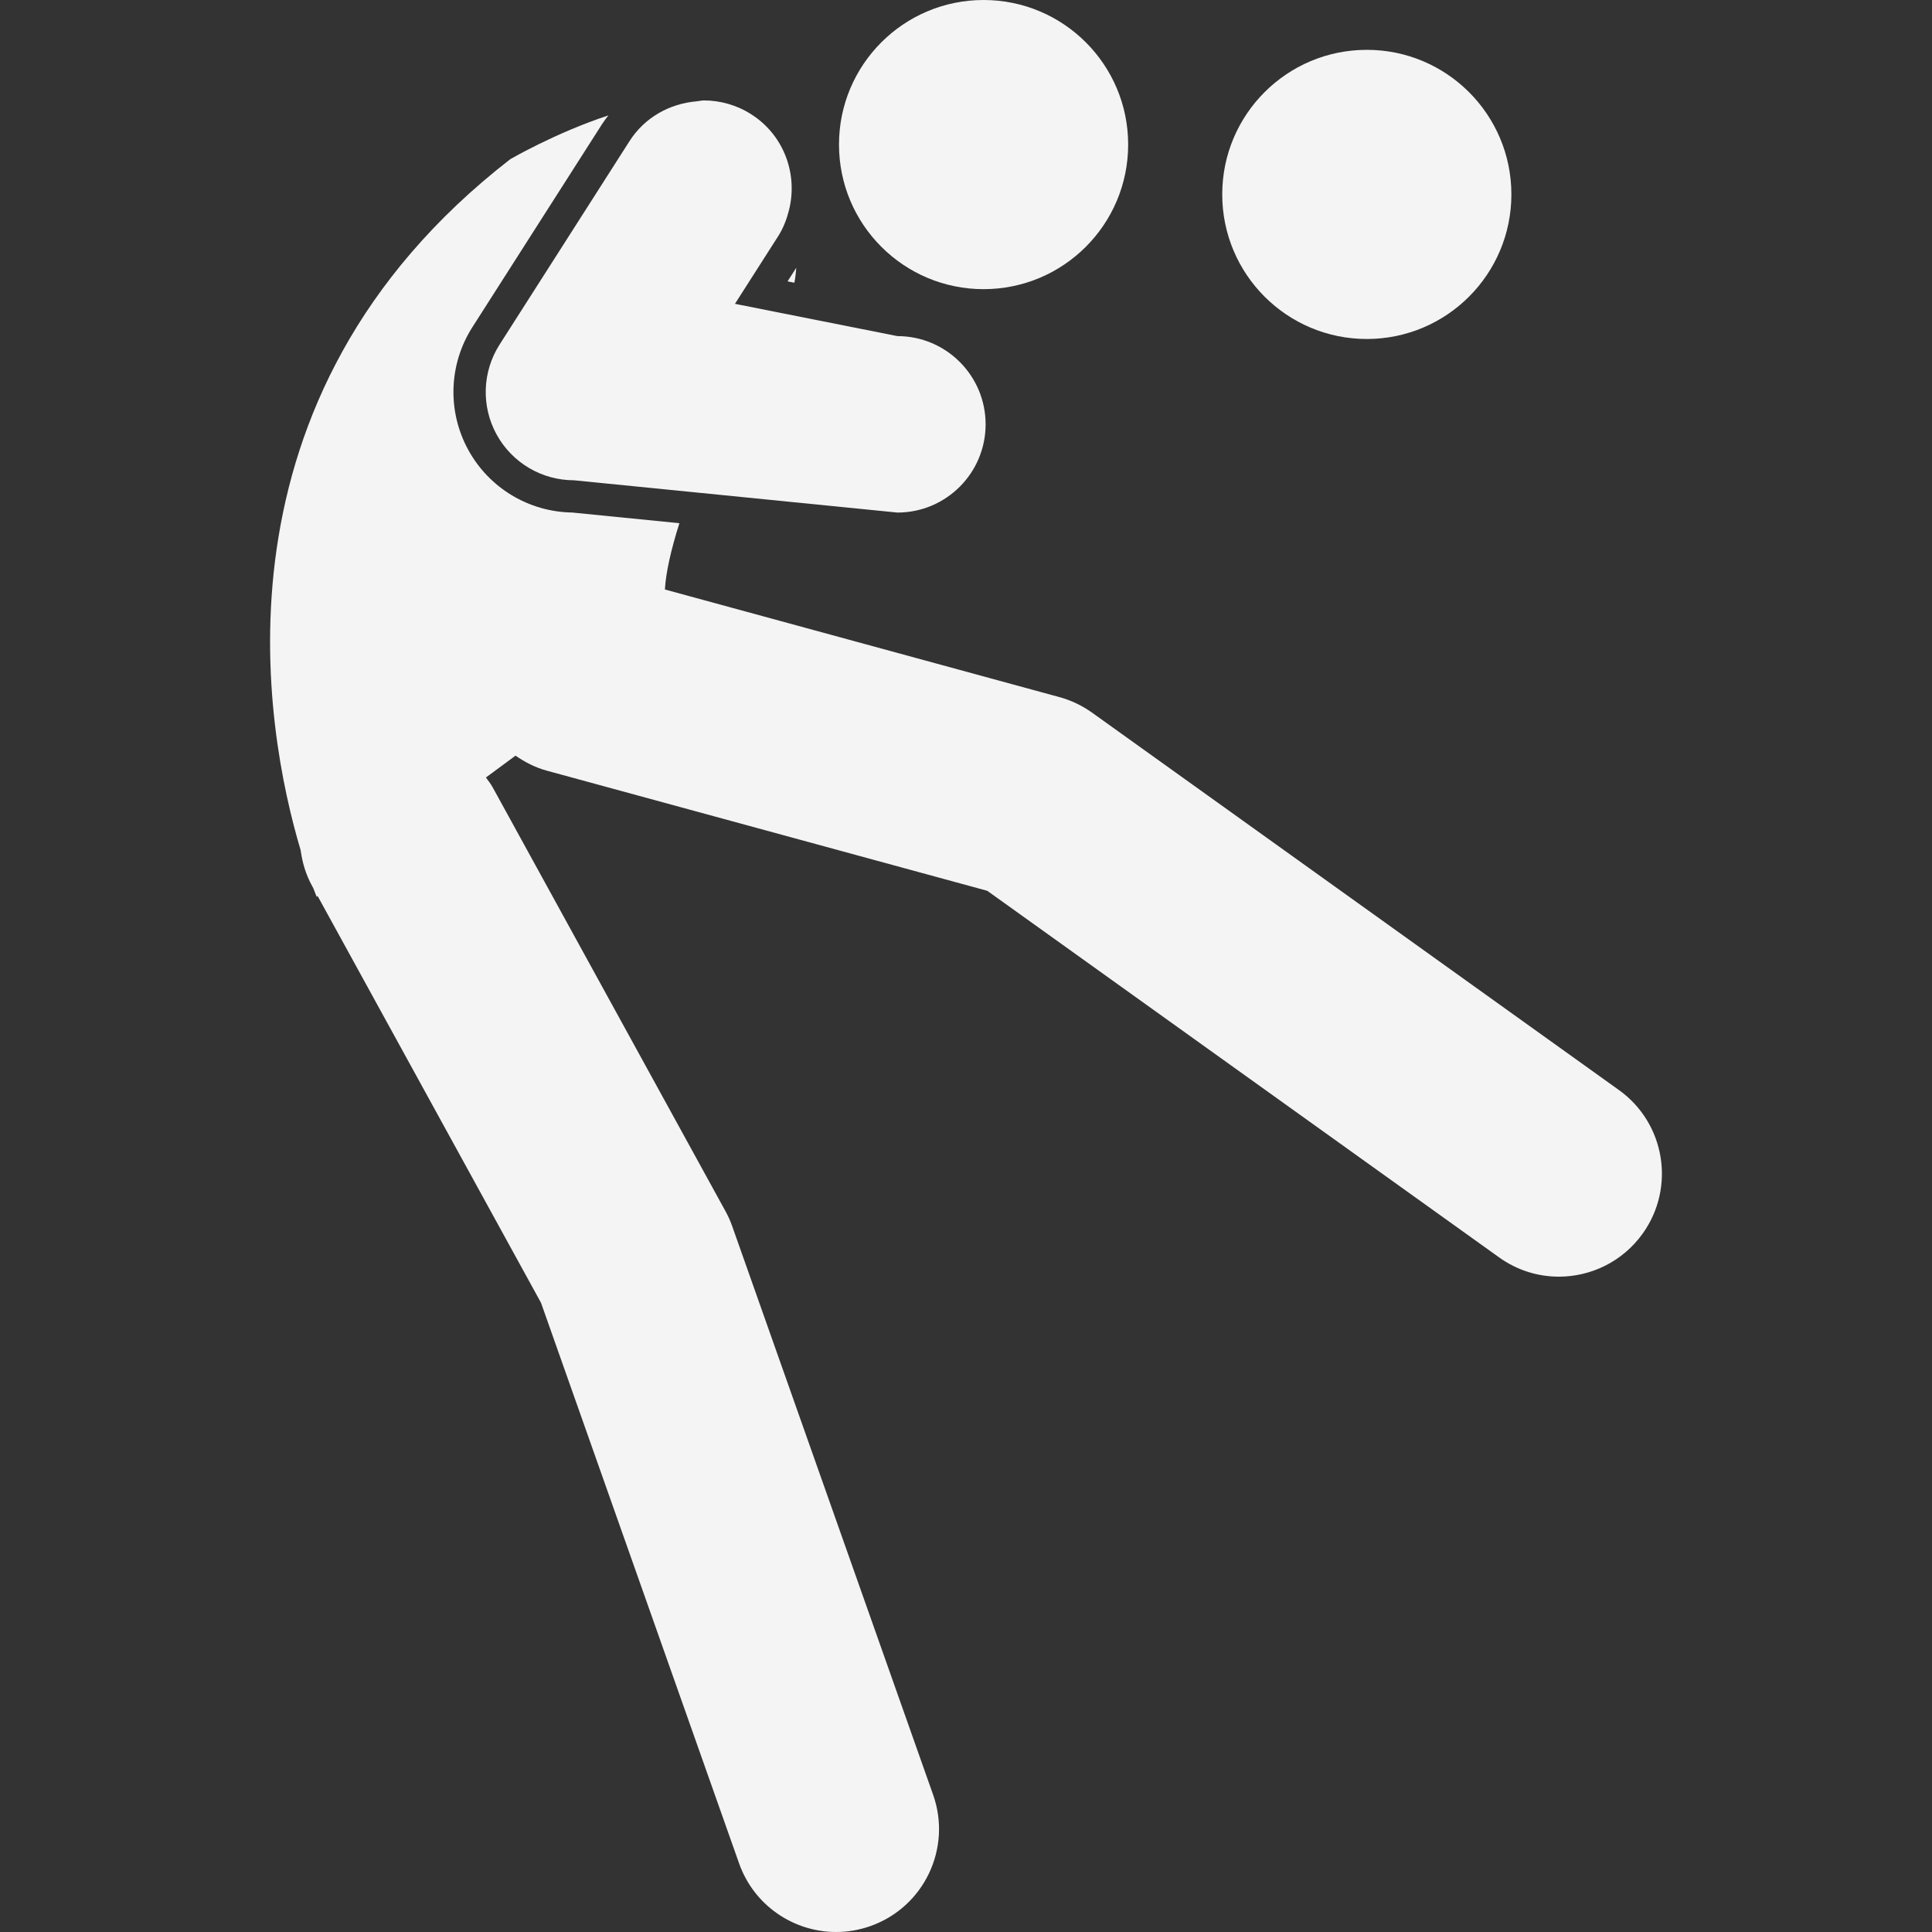<?xml version="1.0" encoding="iso-8859-1"?>
<!-- Generator: Adobe Illustrator 16.0.0, SVG Export Plug-In . SVG Version: 6.00 Build 0)  -->
<!DOCTYPE svg PUBLIC "-//W3C//DTD SVG 1.1//EN" "http://www.w3.org/Graphics/SVG/1.1/DTD/svg11.dtd">
<svg version="1.1" id="Capa_1" xmlns="http://www.w3.org/2000/svg" xmlns:xlink="http://www.w3.org/1999/xlink" x="0px" y="0px"
	 width="469.865px" height="469.864px" viewBox="0 0 469.865 469.864" style="enable-background:new 0 0 469.865 469.864;"
	 xml:space="preserve">
<rect x="0" y="0" width="469.865" height="469.864" fill="#333333" stroke="none"/>
<g fill="#F4F4F4">
	<g fill="#F4F4F4">
		<path fill="#F4F4F4"  d="M239.208,0c19.424,0,35.161,15.739,35.161,35.157s-15.737,35.166-35.161,35.166c-19.42,0-35.163-15.748-35.163-35.166
			S219.789,0,239.208,0z"/>
		<path fill="#F4F4F4"  d="M332.414,12.12c19.412,0,35.157,15.739,35.157,35.157c0,19.424-15.745,35.165-35.157,35.165
			c-19.429,0-35.165-15.741-35.165-35.165C297.249,27.859,312.985,12.12,332.414,12.12z"/>
		<path fill="#F4F4F4"  d="M193.191,68.759c0.232-1.163,0.375-2.38,0.463-3.635l-2.112,3.304L193.191,68.759z"/>
		<path fill="#F4F4F4"  d="M399.494,300.021c8.051-11.229,5.474-26.869-5.767-34.921l-128.121-91.775c-2.421-1.733-5.118-3.014-7.995-3.799
			l-95.902-26.159c0.207-4.065,1.499-9.736,3.519-16.122l-26.066-2.599c-10.542-0.15-20.195-5.953-25.275-15.226
			c-5.146-9.387-4.765-20.825,0.996-29.851l31.59-49.464c0.455-0.717,0.98-1.369,1.483-2.036
			c-12.826,4.208-23.866,10.652-23.866,10.652C49.331,96.707,64.356,177.384,73.121,206.785c0.391,2.981,1.274,5.957,2.817,8.75
			l0.257,0.471c0.5,1.327,0.823,2.09,0.823,2.09s0.096-0.062,0.238-0.164l54.317,98.905l48.171,136.329
			c3.633,10.282,13.289,16.698,23.596,16.698c2.765,0,5.582-0.461,8.337-1.435c13.03-4.601,19.869-18.903,15.26-31.939
			l-48.854-138.252c-0.451-1.274-1.004-2.517-1.663-3.703l-56.617-103.083c-0.471-0.856-1.076-1.587-1.625-2.363
			c2.404-1.759,4.815-3.534,7.199-5.315c2.276,1.579,4.795,2.889,7.625,3.661l107.102,29.208l124.477,89.154
			c4.417,3.174,9.506,4.692,14.552,4.692C386.918,310.481,394.6,306.847,399.494,300.021z"/>
		<path fill="#F4F4F4"  d="M182.718,27.805c-3.573-2.284-7.578-3.378-11.525-3.378c-0.604,0-1.192,0.172-1.798,0.221
			c-6.43,0.543-12.569,3.831-16.304,9.686l-31.593,49.467c-4.212,6.601-4.496,14.988-0.729,21.856
			c3.761,6.869,10.977,11.147,18.811,11.147l28.254,2.817l50.413,5.034c11.846,0,21.456-9.61,21.456-21.458
			c0-11.846-9.61-21.456-21.456-21.456l-27.835-5.53l-11.669-2.32l10.516-16.458c1.268-1.99,2.062-4.114,2.615-6.284
			C194.083,42.428,190.719,32.915,182.718,27.805z"/>
	</g>
</g>
<g fill="#F4F4F4">
</g>
<g fill="#F4F4F4">
</g>
<g fill="#F4F4F4">
</g>
<g fill="#F4F4F4">
</g>
<g fill="#F4F4F4">
</g>
<g fill="#F4F4F4">
</g>
<g fill="#F4F4F4">
</g>
<g fill="#F4F4F4">
</g>
<g fill="#F4F4F4">
</g>
<g fill="#F4F4F4">
</g>
<g fill="#F4F4F4">
</g>
<g fill="#F4F4F4">
</g>
<g fill="#F4F4F4">
</g>
<g fill="#F4F4F4">
</g>
<g fill="#F4F4F4">
</g>
</svg>
